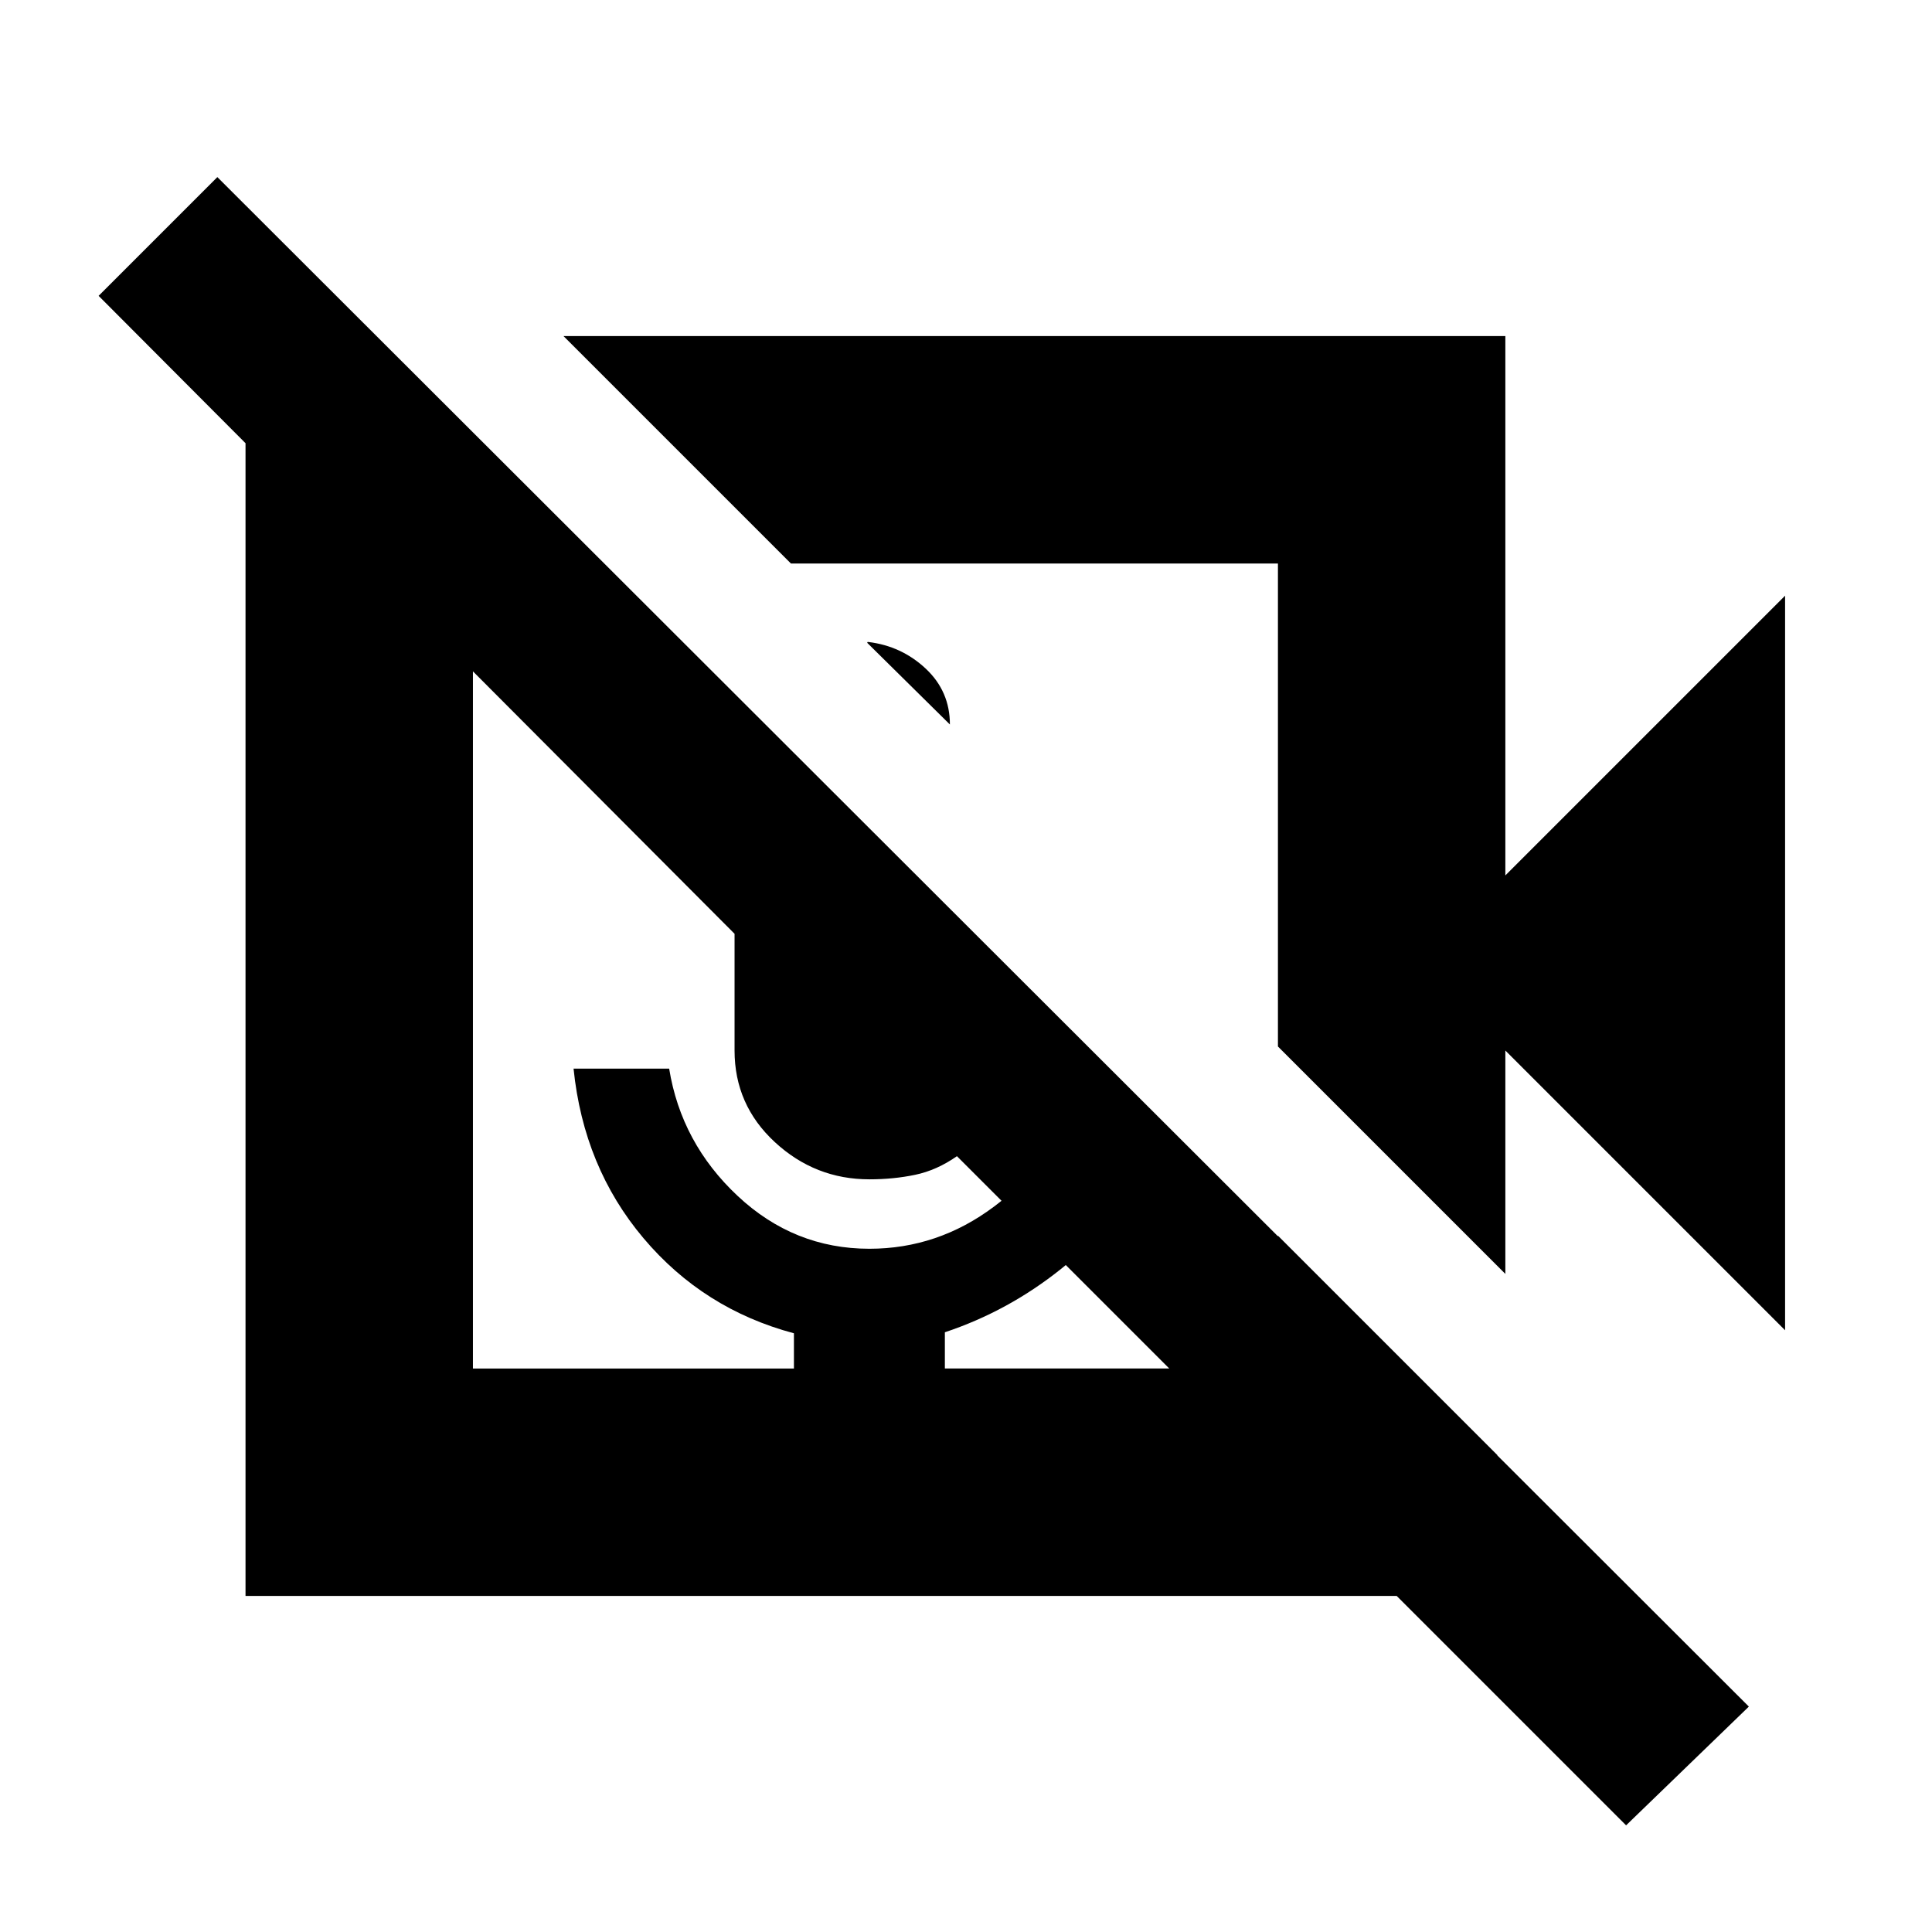 <svg xmlns="http://www.w3.org/2000/svg" height="20" viewBox="0 -960 960 960" width="20"><path d="M431-640.5q-.17-.5.25-.5h.25q16.5 2 28.5 13.25T472-600l-41-40.5ZM887-299 748-438v111L635-440v-240H393L280-793h468v268l139-139v365ZM744-167H122v-622h69l109 109h-65v400h159.5v-17.5q-45-12-74.75-47.25T285-429h47.5q6 37 34.03 63.25Q394.55-339.5 432-339.5q34 0 62-21t42-53l34 33.5q-16.5 29.5-42.75 50.5T469.5-298v18H635v-66l109 109v70Zm125 55-61 59-332.5-332.5q-10 7-20.75 9.25T432-374q-27 0-47-18.5T365-438v-58L49-813l59-59 761 760ZM408.5-453.5Zm105-106.5Zm-119 280h75-75Z"/></svg>